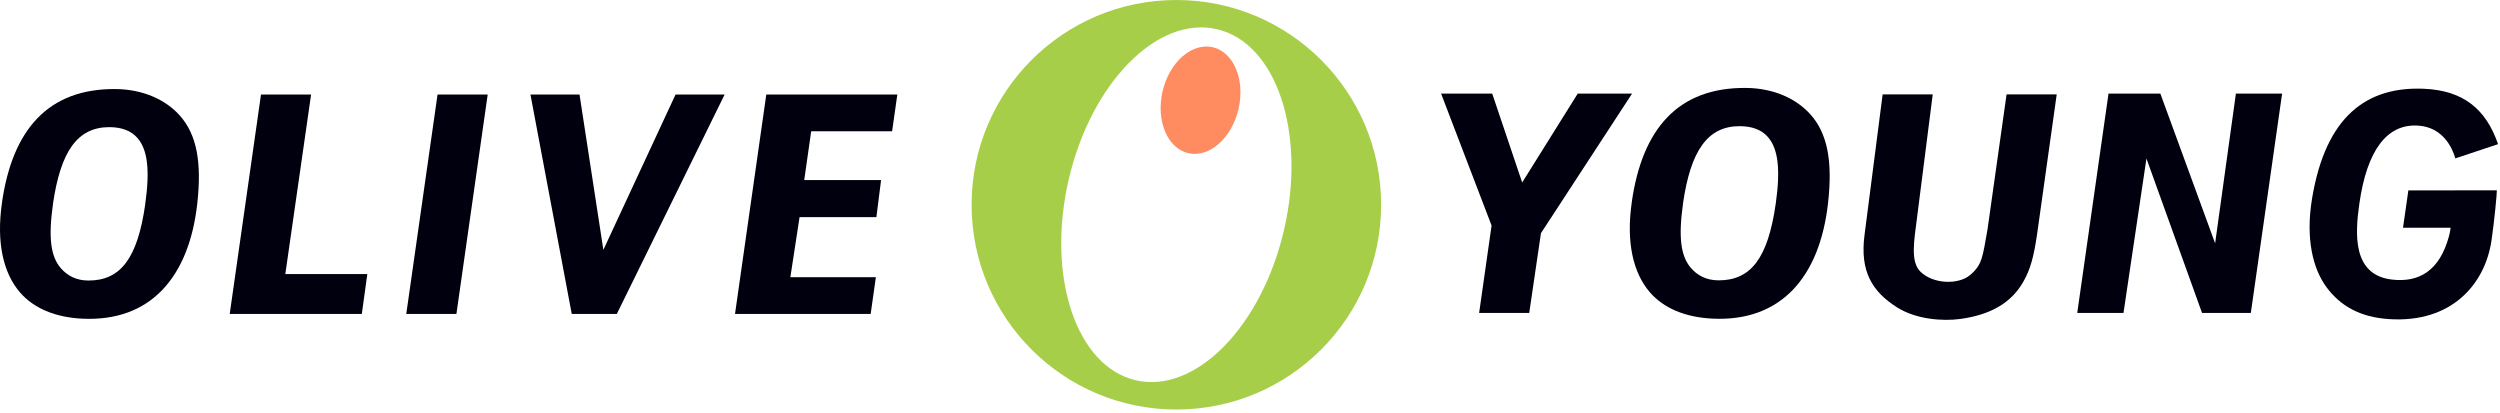 <svg width="514" height="85" viewBox="0 0 514 85" fill="none" xmlns="http://www.w3.org/2000/svg">
<g clip-path="url(#clip0_26_18449)">
<path d="M58.66 56.35L63.961 19.44H53.66L47.23 64.54H74.391L75.52 56.35H58.66Z" fill="#00000E"/>
<path d="M89.959 19.44L83.529 64.54H93.839L100.269 19.44H89.959Z" fill="#00000E"/>
<path d="M138.891 19.44L124.051 51.37L119.151 19.44H109.061L117.551 64.54H126.821L148.981 19.44H138.891Z" fill="#00000E"/>
<path d="M316.889 47.84L335.549 19.25H324.379L312.959 37.52L306.799 19.25H296.289L306.669 46.37L304.109 64.34H314.409L316.819 47.95L316.889 47.84Z" fill="#00000E"/>
<path d="M372.21 23.51C369.35 20.31 364.72 18.14 359.04 18.08C345.02 17.93 337.64 26.47 335.49 41.56V41.62C334.32 49.72 335.73 56.06 339.22 60.1C342.05 63.37 346.49 65.24 352.1 65.51C366.08 66.19 374.14 57.06 375.85 41.72C376.8 33.21 375.77 27.48 372.21 23.5V23.51ZM365.09 41.88C363.49 53.09 359.98 57.64 353.36 57.64C350.8 57.64 348.96 56.6 347.67 55.11C345.57 52.69 345.04 48.83 346.04 41.78V41.72C347.61 31.01 351.05 25.94 357.67 25.94C360.22 25.94 362.2 26.69 363.49 28.18C365.59 30.6 366.1 34.8 365.09 41.89V41.88Z" fill="#00000E"/>
<path d="M36.94 23.72C34.09 20.54 29.49 18.38 23.84 18.31C9.89 18.16 2.55 26.67 0.4 41.68V41.74C-0.76 49.8 0.64 56.11 4.12 60.13C6.93 63.38 11.36 65.25 16.93 65.52C30.84 66.19 38.86 57.11 40.56 41.85C41.5 33.38 40.48 27.68 36.94 23.72ZM29.86 42C28.27 53.15 24.78 57.68 18.19 57.68C15.65 57.68 13.81 56.64 12.52 55.16C10.43 52.75 9.9 48.91 10.9 41.9V41.84C12.47 31.18 15.88 26.14 22.47 26.14C25.01 26.14 26.98 26.89 28.26 28.37C30.35 30.78 30.86 34.95 29.85 42.01L29.86 42Z" fill="#00000E"/>
<path d="M459.7 19.25L455.43 50.03L444.17 19.25H433.51L427.08 64.34H436.59L441.31 32.59L452.74 64.34H462.77L469.2 19.25H459.7Z" fill="#00000E"/>
<path d="M512.259 49.4C510.929 58.48 504.009 66.44 491.209 65.61C485.099 65.21 481.099 62.82 478.289 58.99C475.549 55.26 473.989 49.08 475.359 40.82C478.159 23.88 486.619 17.74 498.369 18.25C506.459 18.6 511.119 22.42 513.599 29.64L504.819 32.56C504.169 30.27 502.199 26.24 497.349 25.84C490.719 25.29 486.639 31 485.089 41.83C484.179 48.17 483.669 56.54 491.779 57.48C497.349 58.13 501.569 55.67 503.489 48.64C503.799 47.48 503.839 46.82 503.839 46.82H494.059L495.159 39.15L513.349 39.13C513.409 39.39 512.839 45.5 512.259 49.4Z" fill="#00000E"/>
<path d="M157.549 19.44L151.119 64.54H179.009L180.079 56.99H162.499L164.389 44.64H180.189L181.149 37.02H165.349L166.779 26.99H183.419L184.489 19.44H157.549Z" fill="#00000E"/>
<path d="M412.55 19.41L408.63 47.18C407.61 52.87 407.56 54.46 405.01 56.58C402.6 58.59 397.36 58.42 394.79 55.8C392.76 53.73 393.55 49.46 394.1 45.08L397.37 19.41H387.07L383.35 48.29C382.35 55.87 384.99 59.97 389.98 63.16C393.96 65.7 399.46 66.06 403.02 65.58C409.34 64.72 413.5 62.23 415.94 58.02C417.44 55.43 418.14 52.81 418.81 48.26L422.86 19.41H412.56H412.55Z" fill="#00000E"/>
<path d="M241.86 0C218.61 0 199.76 18.85 199.76 42.1C199.76 65.35 218.61 84.2 241.86 84.2C265.11 84.2 283.96 65.35 283.96 42.1C283.96 18.85 265.11 0 241.86 0ZM264.01 47.21C259.41 67.15 245.76 81.02 233.53 78.19C221.3 75.37 215.11 56.91 219.71 36.98C224.31 17.04 237.96 3.17 250.19 6C262.42 8.82 268.61 27.28 264.01 47.21Z" fill="#A7CE48"/>
<path d="M254.641 22.4C253.241 28.43 248.611 32.49 244.311 31.49C240.001 30.49 237.641 24.81 239.021 18.79C240.421 12.79 245.031 8.72 249.341 9.71C253.661 10.71 256.031 16.39 254.641 22.4Z" fill="#FF8B61"/>
</g>
<defs>
<clipPath id="clip0_26_18449">
<rect width="513.59" height="84.2" fill="white"/>
</clipPath>
</defs>
</svg>

